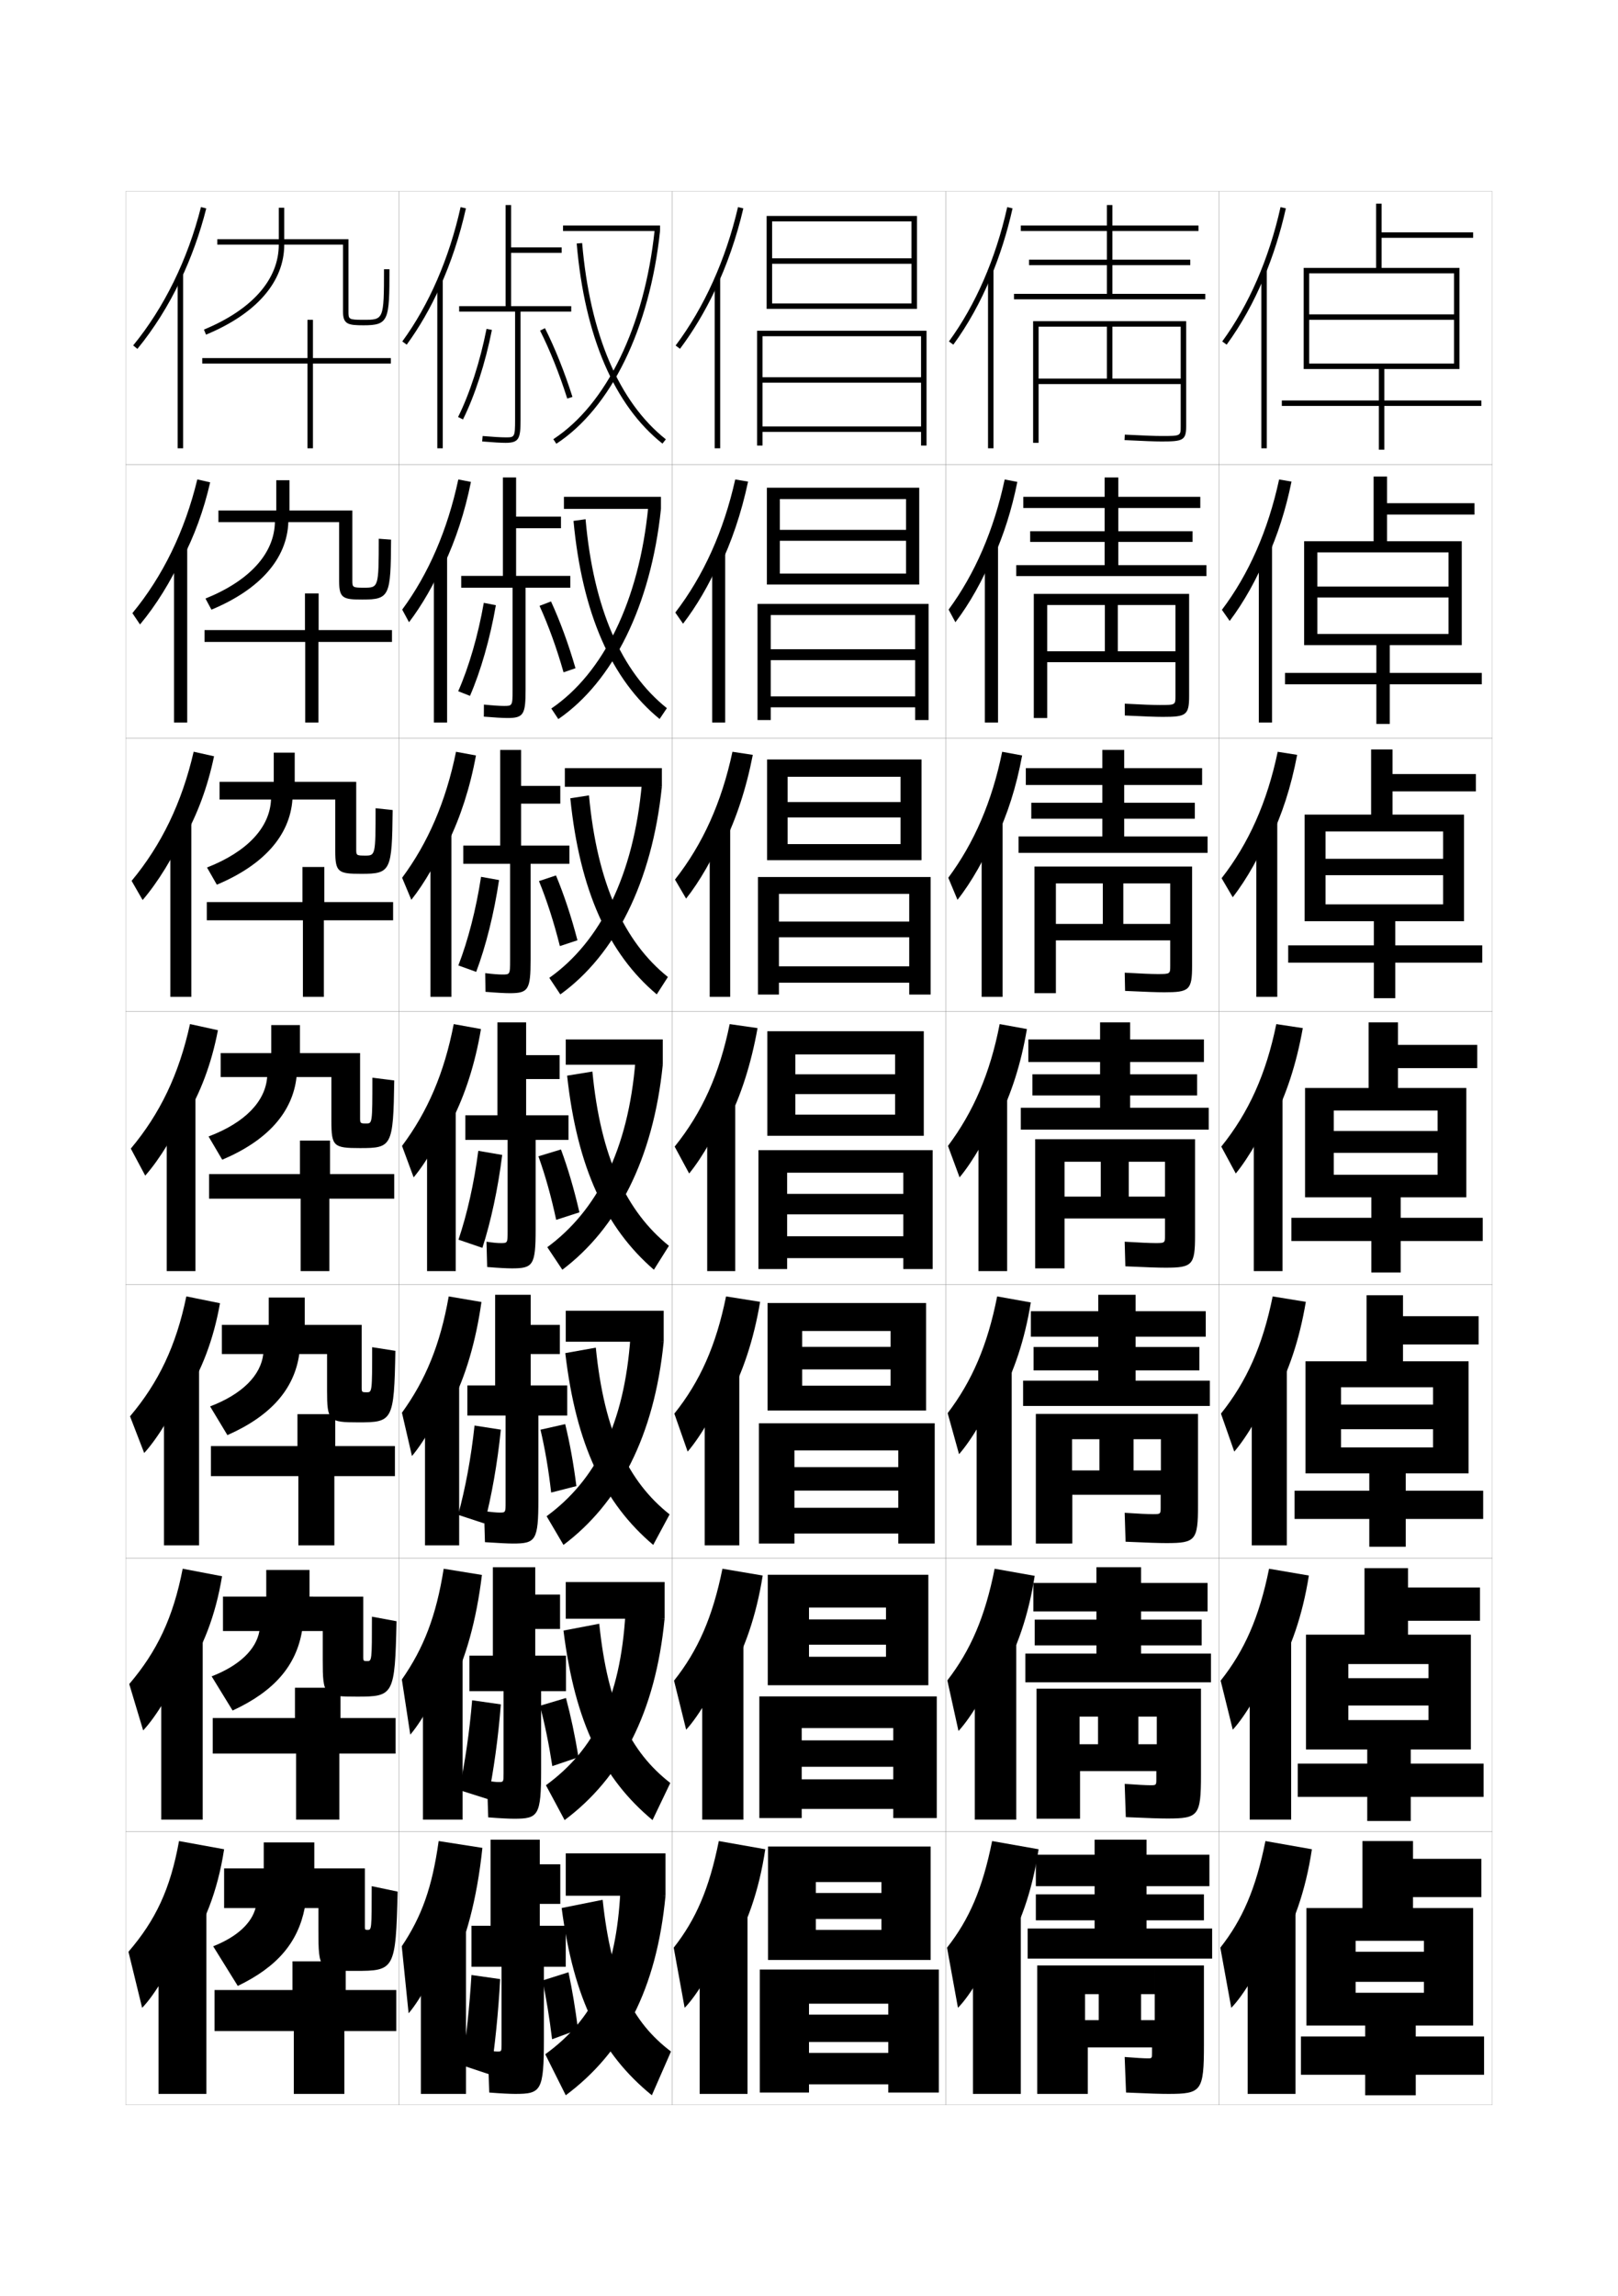 <?xml version="1.0" encoding="utf-8"?>
<!-- Generator: Adobe Illustrator 15.0.2, SVG Export Plug-In . SVG Version: 6.00 Build 0)  -->
<!DOCTYPE svg PUBLIC "-//W3C//DTD SVG 1.1//EN" "http://www.w3.org/Graphics/SVG/1.1/DTD/svg11.dtd">
<svg version="1.1" id="glyphs" xmlns="http://www.w3.org/2000/svg" xmlns:xlink="http://www.w3.org/1999/xlink" x="0px" y="0px"
	 width="592px" height="840px" viewBox="0 0 592 840" enable-background="new 0 0 592 840" xml:space="preserve">
<g>
	<rect x="46" y="70" fill="none" stroke="#999999" stroke-width="0.1" width="100" height="100"/>
	<rect x="46" y="170" fill="none" stroke="#999999" stroke-width="0.1" width="100" height="100"/>
	<rect x="46" y="270" fill="none" stroke="#999999" stroke-width="0.1" width="100" height="100"/>
	<rect x="46" y="370" fill="none" stroke="#999999" stroke-width="0.1" width="100" height="100"/>
	<rect x="46" y="470" fill="none" stroke="#999999" stroke-width="0.1" width="100" height="100"/>
	<rect x="46" y="570" fill="none" stroke="#999999" stroke-width="0.1" width="100" height="100"/>
	<rect x="46" y="670" fill="none" stroke="#999999" stroke-width="0.1" width="100" height="100"/>
	<rect x="146" y="70" fill="none" stroke="#999999" stroke-width="0.1" width="100" height="100"/>
	<rect x="146" y="170" fill="none" stroke="#999999" stroke-width="0.1" width="100" height="100"/>
	<rect x="146" y="270" fill="none" stroke="#999999" stroke-width="0.1" width="100" height="100"/>
	<rect x="146" y="370" fill="none" stroke="#999999" stroke-width="0.1" width="100" height="100"/>
	<rect x="146" y="470" fill="none" stroke="#999999" stroke-width="0.1" width="100" height="100"/>
	<rect x="146" y="570" fill="none" stroke="#999999" stroke-width="0.1" width="100" height="100"/>
	<rect x="146" y="670" fill="none" stroke="#999999" stroke-width="0.1" width="100" height="100"/>
	<rect x="246" y="70" fill="none" stroke="#999999" stroke-width="0.1" width="100" height="100"/>
	<rect x="246" y="170" fill="none" stroke="#999999" stroke-width="0.1" width="100" height="100"/>
	<rect x="246" y="270" fill="none" stroke="#999999" stroke-width="0.1" width="100" height="100"/>
	<rect x="246" y="370" fill="none" stroke="#999999" stroke-width="0.1" width="100" height="100"/>
	<rect x="246" y="470" fill="none" stroke="#999999" stroke-width="0.1" width="100" height="100"/>
	<rect x="246" y="570" fill="none" stroke="#999999" stroke-width="0.1" width="100" height="100"/>
	<rect x="246" y="670" fill="none" stroke="#999999" stroke-width="0.1" width="100" height="100"/>
	<rect x="346" y="70" fill="none" stroke="#999999" stroke-width="0.1" width="100" height="100"/>
	<rect x="346" y="170" fill="none" stroke="#999999" stroke-width="0.1" width="100" height="100"/>
	<rect x="346" y="270" fill="none" stroke="#999999" stroke-width="0.1" width="100" height="100"/>
	<rect x="346" y="370" fill="none" stroke="#999999" stroke-width="0.1" width="100" height="100"/>
	<rect x="346" y="470" fill="none" stroke="#999999" stroke-width="0.1" width="100" height="100"/>
	<rect x="346" y="570" fill="none" stroke="#999999" stroke-width="0.1" width="100" height="100"/>
	<rect x="346" y="670" fill="none" stroke="#999999" stroke-width="0.1" width="100" height="100"/>
	<rect x="446" y="70" fill="none" stroke="#999999" stroke-width="0.1" width="100" height="100"/>
	<rect x="446" y="170" fill="none" stroke="#999999" stroke-width="0.1" width="100" height="100"/>
	<rect x="446" y="270" fill="none" stroke="#999999" stroke-width="0.1" width="100" height="100"/>
	<rect x="446" y="370" fill="none" stroke="#999999" stroke-width="0.1" width="100" height="100"/>
	<rect x="446" y="470" fill="none" stroke="#999999" stroke-width="0.1" width="100" height="100"/>
	<rect x="446" y="570" fill="none" stroke="#999999" stroke-width="0.1" width="100" height="100"/>
	<rect x="446" y="670" fill="none" stroke="#999999" stroke-width="0.1" width="100" height="100"/>
</g>
<g>
	<g>
		<path d="M66,102.589c3.932-8.255,7.128-17.1,9.47-26.344l-1.939-0.49
			c-4.872,19.236-13.449,36.737-24.804,50.611l1.547,1.268
			C56.348,120.212,61.63,111.766,66,102.589L66,102.589z"/>
		<rect x="65" y="100.25" width="2" height="63.75"/>
	</g>
	<g>
		<path d="M66.583,204.741c4.449-8.498,7.963-18.009,10.308-28.287l-4.699-1.076
			c-4.587,18.955-12.631,35.436-23.753,48.927l2.789,4.139
			c5.813-6.934,11.384-15.941,15.355-24.704V204.741z"/>
		<rect x="63.667" y="200.291" width="4.833" height="64.042"/>
	</g>
	<g>
		<path d="M67.167,306.893c4.967-8.741,8.798-18.919,11.146-30.229l-7.459-1.661
			c-4.303,18.672-11.814,34.134-22.703,47.242l4.031,7.011
			c5.554-6.446,11.411-16.015,14.984-24.362V306.893z"/>
		<rect x="62.333" y="300.333" width="7.667" height="64.333"/>
	</g>
	<g>
		<path d="M67.75,409.045c5.484-8.984,9.633-19.828,11.984-32.172l-10.219-2.246
			c-4.018,18.391-10.996,32.832-21.652,45.557l5.273,9.883
			c5.293-5.958,11.438-16.088,14.613-24.021V409.045z"/>
		<rect x="61" y="400.375" width="10.5" height="64.625"/>
	</g>
	<g>
		<path d="M67.666,510.863c6.002-9.228,10.468-20.738,12.823-34.115l-12.312-2.497
			c-3.732,18.109-10.178,31.53-20.602,43.871l5.182,13.422
			c5.032-5.471,11.466-16.162,14.242-23.681L67.666,510.863z"/>
		<rect x="60" y="499.75" width="12.833" height="65.583"/>
	</g>
	<g>
		<path d="M67.583,612.682c6.52-9.471,11.302-21.647,13.661-36.058l-14.406-2.748
			c-3.447,17.826-9.36,30.228-19.551,42.186l5.091,16.961
			c4.771-4.983,11.493-16.236,13.871-23.341L67.583,612.682z"/>
		<rect x="59" y="599.125" width="15.167" height="66.542"/>
	</g>
	<g>
		<path d="M67.5,714.5c7.038-9.714,12.137-22.557,14.5-38l-16.5-3
			c-3.162,17.545-8.542,28.926-18.5,40.5l5,20.5c4.511-4.495,11.521-16.31,13.5-23L67.5,714.5z"/>
		<rect x="58" y="698.5" width="17.5" height="67.5"/>
	</g>
</g>
<g>
	<path d="M140.5,98.5c0,18.5-0.141,18.5-7.5,18.5c-5.5,0-5.5-0.227-5.5-3V87.5H104V76h-2v11.5H79.5v2H102
		c0,12.717-9.725,23.754-27.383,31.076l0.766,1.848C93.837,114.771,104,103.079,104,89.5
		h21.5V114c0,4.612,1.832,5,7.5,5c9.236,0,9.5-1.736,9.5-20.5H140.5z"/>
	<polygon points="143,131 114.5,131 114.5,117 112.5,117 112.5,131 74,131 74,133 112.5,133 112.5,164 114.5,164 114.5,133 143,133 
			"/>
</g>
<g>
	<g>
		<path d="M138.583,197.083c0,17.91-0.096,17.917-5.467,17.917
			c-4.175,0-4.199-0.176-4.199-2.667v-25.583h-23v-11.083h-4.833v11.083H79.917v4.25
			h20.667c-0.223,11.451-9.175,21.401-25.401,27.967l2.178,4.065
			c17.833-7.44,27.657-18.677,28.141-32.033h18.583v21.667
			c0,6.203,1.477,6.667,8.5,6.667c10.032,0,10.381-1.342,10.5-21.917L138.583,197.083z"/>
		<polygon points="111.583,217.083 111.583,230.5 74.833,230.5 74.833,234.833 
			111.667,234.833 111.667,264.333 116.5,264.333 116.5,234.833 143.417,234.833 
			143.417,230.5 116.583,230.5 116.583,217.083 		"/>
	</g>
	<g>
		<path d="M137.417,295.667c0,17.32-0.058,17.333-3.859,17.333
			c-3.173,0-3.225-0.124-3.225-2.333V286h-22.5v-10.667h-7.667V286H80.333v6.5h18.833
			c-0.445,10.184-8.625,19.048-23.419,24.858l3.589,6.283
			C96.547,316.413,106.033,305.632,107,292.5h15.667v18.833c0,7.794,1.121,8.333,9.5,8.333
			c10.828,0,11.262-0.949,11.5-23.333L137.417,295.667z"/>
		<polygon points="110.667,317.167 110.667,330 75.667,330 75.667,336.667 110.833,336.667 
			110.833,364.667 118.5,364.667 118.5,336.667 143.833,336.667 143.833,330 118.667,330 
			118.667,317.167 		"/>
	</g>
	<g>
		<path d="M136.25,394.25c0,16.73-0.021,16.75-2.25,16.75c-2.172,0-2.25-0.072-2.25-2v-23.75h-22V375h-10.5v10.25
			h-18.5V394h17c-0.668,8.918-8.075,16.695-21.438,21.75l5,8.5
			c16.59-7.016,25.737-17.342,27.188-30.25h12.75v16c0,9.385,0.766,10,10.5,10
			c11.623,0,12.143-0.555,12.5-24.75L136.25,394.25z"/>
		<polygon points="109.75,417.25 109.75,429.5 76.5,429.5 76.5,438.5 110,438.5 110,465 120.5,465 120.5,438.5 144.25,438.5 
			144.25,429.5 120.75,429.5 120.75,417.25 		"/>
	</g>
</g>
<g>
	<g>
		<path d="M136.167,492.833c0,16.474-0.029,16.5-2,16.5c-1.74,0-1.833-0.089-1.833-1.667v-23
			h-20.833v-9.999H98.333v9.999H81.167v10.667h15.167
			C95.411,503.094,88.759,509.951,76.875,514.5l6.333,10.5
			c15.932-7.033,24.486-16.878,26.292-29.667h10.167v13.333
			c0,11.169,0.609,11.667,11.5,11.667c12.544,0,13.022-0.513,13.5-26.166
			L136.167,492.833z"/>
		<polygon points="108.833,517.333 108.833,529 77.167,529 77.167,540 109.167,540 
			109.167,565.333 122.333,565.333 122.333,540 144.5,540 144.5,529 122.667,529 
			122.667,517.333 		"/>
	</g>
	<g>
		<path d="M136.083,591.416c0,16.218-0.038,16.25-1.75,16.25c-1.307,0-1.417-0.104-1.417-1.333
			v-22.25H113.25v-9.749H97.417v9.749H81.583v12.583h13.333
			C93.741,603.27,87.843,609.207,77.438,613.25l7.667,12.5
			c15.275-7.051,23.235-16.414,25.396-29.084h7.583v10.667
			c0,12.952,0.453,13.333,12.5,13.333c13.465,0,13.902-0.47,14.5-27.582L136.083,591.416z"
			/>
		<polygon points="107.917,617.416 107.917,628.5 77.833,628.5 77.833,641.5 108.333,641.5 
			108.333,665.666 124.167,665.666 124.167,641.5 144.75,641.5 144.75,628.5 124.583,628.5 
			124.583,617.416 		"/>
	</g>
	<g>
		<path d="M136,690c0,15.961-0.047,16-1.5,16c-0.875,0-1-0.121-1-1v-21.5H115V674H96.5v9.5H82V698h11.5
			c-1.429,5.445-6.572,10.464-15.5,14l9,14.5c14.617-7.067,21.983-15.95,24.5-28.5h5v8
			c0,14.736,0.297,15,13.5,15c14.386,0,14.781-0.428,15.5-29L136,690z"/>
		<polygon points="107,717.5 107,728 78.5,728 78.5,743 107.5,743 107.5,766 126,766 126,743 145,743 145,728 126.5,728 
			126.5,717.5 		"/>
	</g>
</g>
<g>
	<path d="M209,112h-22V92.5h18.5v-2H187V75h-2v37h-17v2h20.461v39.5c0,6.5-0.195,6.5-3.461,6.5
		c-1.688,0-4.521-0.167-8.416-0.496l-0.168,1.992C180.367,161.83,183.255,162,185,162
		c4.957,0,5.461-1.61,5.461-8.5V114H209V112z"/>
	<path d="M167.604,152.554l1.791,0.893c4.333-8.698,8.191-20.637,10.586-32.753
		l-1.963-0.388C175.658,132.255,171.862,144.009,167.604,152.554z"/>
	<path d="M197.606,120.949c3.624,7.204,7.061,15.799,9.94,24.854l1.906-0.605
		c-2.911-9.154-6.39-17.85-10.06-25.146L197.606,120.949z"/>
</g>
<g>
	<g>
		<path d="M208.667,210.667h-19.833v-17.417h16.417v-4.25h-16.417v-14.333H184v36h-15.25V215
			h18.801v37.417c0,5.828-0.135,5.833-3.134,5.833c-1.535,0-3.856-0.145-7.361-0.498
			l-0.028,4.412c3.994,0.336,6.978,0.502,8.723,0.502
			c5.894,0,6.551-1.428,6.551-10.417V215h16.366V210.667z"/>
		<path d="M181.43,221.396c-2.107,12.171-5.557,24.187-9.474,33.168l-4.303-1.695
			c3.892-8.821,7.271-20.406,9.359-32.332L181.43,221.396z"/>
		<path d="M197.404,221.633c3.258,7.15,6.263,15.428,8.793,24.319l4.364-1.5
			c-2.596-8.944-5.658-17.256-8.956-24.431L197.404,221.633z"/>
	</g>
	<g>
		<path d="M208.333,309.333h-17.667V294H205v-6.5h-14.333v-13.167H183v35h-13.5V316h17.141v35.333
			c0,5.156-0.074,5.167-2.808,5.167c-1.38,0-3.192-0.122-6.305-0.499l0.111,6.831
			c4.037,0.338,7.117,0.501,8.861,0.501c6.831,0,7.641-1.246,7.641-12.333v-35
			h14.192V309.333z"/>
		<path d="M182.59,321.948c-1.819,12.226-4.86,24.318-8.362,33.584l-6.526-2.348
			c3.527-9.099,6.489-20.515,8.305-32.416L182.59,321.948z"/>
		<path d="M197.202,322.316c2.892,7.096,5.465,15.057,7.646,23.784l6.432-2.125
			c-2.28-8.734-4.925-16.662-7.853-23.716L197.202,322.316z"/>
	</g>
	<g>
		<path d="M208,408h-15.5v-13.25h12.25V386H192.5v-12H182v34h-11.75v9h15.48v33.25c0,4.484-0.014,4.5-2.48,4.5
			c-1.227,0-2.528-0.099-5.25-0.5l0.25,9.25c4.08,0.34,7.256,0.5,9,0.5
			c7.768,0,8.73-1.064,8.73-14.25V417H208V408z"/>
		<path d="M183.75,422.5c-1.531,12.281-4.164,24.45-7.25,34l-8.75-3
			c3.162-9.376,5.707-20.623,7.25-32.5L183.75,422.5z"/>
		<path d="M197,423c2.525,7.041,4.667,14.687,6.5,23.25l8.5-2.75
			c-1.965-8.524-4.193-16.068-6.75-23L197,423z"/>
	</g>
</g>
<g>
	<path d="M207.542,506.834h-13.375v-11.5h10.666v-10.668h-10.666v-11h-13v33.168H171v11h13.987V549.5
		c0,3.812-0.02,3.834-2.154,3.834c-1.072,0-2.331-0.113-5.729-0.5l0.333,11.332
		c5.186,0.342,8.485,0.5,10.229,0.5c8.34,0,9.32-1.057,9.32-16.166v-30.666h10.555
		V506.834z"/>
	<path d="M183.25,523c-1.244,12.336-3.418,24.471-6,34.334l-9.625-3.168
		c2.644-9.701,4.73-20.814,6-32.666L183.25,523z"/>
	<path d="M197.757,523.017c1.666,7.121,2.94,14.523,3.905,22.995l9.229-2.362
		c-1.065-8.409-2.407-15.724-4.095-22.673L197.757,523.017z"/>
</g>
<g>
	<path d="M207.083,605.667h-11.25v-9.75h9.083v-12.584h-9.083v-10h-15.5v32.334H171.75v13h12.494
		V648.75c0,3.141-0.025,3.167-1.827,3.167c-0.918,0-2.134-0.126-4.208-0.5L178.625,664.833
		c4.291,0.344,7.715,0.5,9.458,0.5c8.912,0,9.91-1.049,9.91-18.083v-28.583h9.09
		V605.667z"/>
	<path d="M183.25,623.5c-0.957,12.392-2.672,24.492-4.75,34.667l-10.5-3.334
		c2.125-10.028,3.753-21.006,4.75-32.833L183.25,623.5z"/>
	<path d="M197.583,624c1.792,6.933,3.227,13.878,4.5,22.083l9.583-3.25
		c-1.333-8.104-2.801-14.967-4.583-21.666L197.583,624z"/>
</g>
<g>
	<path d="M182,750.5c-0.765,0-1.937-0.14-3.5-0.5l0.5,15.5c4.209,0.345,7.757,0.5,9.5,0.5
		c9.484,0,10.5-1.041,10.5-20v-26.5h8v-15h-9.5v-8h7.5V682h-7.5v-9h-18v31.5h-7v15h11V748
		C183.5,750.469,183.469,750.5,182,750.5z"/>
	<path d="M183,724c-0.669,12.446-1.927,24.513-3.5,35l-10.5-3.5c1.607-10.355,2.776-21.197,3.5-33
		L183,724z"/>
	<path d="M198.5,724.5c1.425,6.879,2.506,13.474,3.5,21.5l9.5-3.5
		c-1.018-7.895-2.104-14.416-3.5-21L198.5,724.5z"/>
</g>
<g>
	<g>
		<rect x="206" y="82.5" width="35.5" height="2"/>
		<path d="M202.453,160.662l1.094,1.675C223.531,149.292,237.72,120.194,241.5,84.5
			l-1.988-0.211C235.794,119.392,221.94,147.942,202.453,160.662z"/>
		<path d="M211.004,89.086c2.909,33.922,13.759,59.233,31.375,73.197l1.242-1.566
			c-17.174-13.613-27.764-38.442-30.625-71.803L211.004,89.086z"/>
	</g>
	<g>
		<rect x="206.333" y="181.75" width="35.5" height="4.416"/>
		<path d="M204.281,263.058c19.957-13.699,33.856-41.514,37.552-76.892l-4.659-0.641
			c-3.347,34.303-16.43,60.748-35.456,73.666L204.281,263.058z"/>
		<path d="M209.836,190.557c3.169,33.878,13.902,58.1,31.5,72.465l2.662-3.961
			c-16.604-13.233-26.835-36.375-29.75-69.119L209.836,190.557z"/>
	</g>
	<g>
		<rect x="206.667" y="281" width="35.5" height="6.833"/>
		<path d="M205.016,363.779c19.929-14.353,33.538-40.885,37.151-75.945l-7.329-1.07
			c-2.977,33.503-15.29,57.842-33.853,70.958L205.016,363.779z"/>
		<path d="M208.668,292.029c3.429,33.834,14.046,56.967,31.625,71.732l4.081-6.355
			c-16.034-12.853-25.906-34.307-28.875-66.435L208.668,292.029z"/>
	</g>
	<g>
		<rect x="207" y="380.25" width="35.5" height="9.25"/>
		<path d="M205.75,464.5c19.901-15.007,33.221-40.256,36.75-75l-10-1.5
			c-2.605,32.703-14.149,54.937-32.25,68.25L205.75,464.5z"/>
		<path d="M207.5,393.5c3.688,33.791,14.19,55.834,31.75,71l5.5-8.75
			c-15.465-12.473-24.978-32.238-28-63.75L207.5,393.5z"/>
	</g>
	<g>
		<rect x="207" y="479.5" width="35.833" height="11.333"/>
		<path d="M206.166,565.166c20.248-15.207,33.222-39.751,36.667-74.333l-12.167-1.667
			c-2.235,31.904-12.756,52.374-30.667,65.5L206.166,565.166z"/>
		<path d="M206.833,495c3.948,33.747,14.28,55.015,32.167,70.166l6-11.166
			c-15.038-11.912-23.923-30.104-27-61L206.833,495z"/>
	</g>
	<g>
		<rect x="207" y="578.75" width="36.167" height="13.417"/>
		<path d="M206.583,665.833c20.593-15.409,33.221-39.246,36.583-73.666l-14.333-1.834
			c-1.865,31.104-11.362,49.81-29.083,62.75L206.583,665.833z"/>
		<path d="M206.167,596.5C210.375,630.204,220.538,650.696,238.75,665.833L245.25,652.25
			c-14.611-11.351-22.87-27.97-26-58.25L206.167,596.5z"/>
	</g>
	<g>
		<rect x="207" y="678" width="36.5" height="15.5"/>
		<path d="M207,766.5c20.939-15.61,33.222-38.741,36.5-73l-16.5-2
			c-1.494,30.304-9.968,47.246-27.5,60L207,766.5z"/>
		<path d="M220.5,695l-15,3c4.468,33.66,14.461,53.378,33,68.5l7-16
			C231.315,739.711,223.684,724.664,220.5,695z"/>
	</g>
</g>
<g>
	<g>
		<path d="M161,104.923c3.999-8.864,7.205-18.522,9.476-28.705l-1.951-0.436
			c-4.191,18.79-11.567,35.777-21.331,49.127l1.613,1.181
			C153.429,119.771,157.515,112.646,161,104.923L161,104.923z"/>
		<rect x="160" y="102.5" width="2" height="61.5"/>
	</g>
	<g>
		<path d="M162.497,206.5c4.228-8.993,7.585-19.168,9.813-30.207l-4.624-0.893
			c-3.952,18.516-10.917,34.562-20.526,47.606l2.492,4.623
			c4.716-6.17,9.376-14.273,12.661-22.048L162.497,206.5z"/>
		<rect x="158.75" y="203.383" width="4.833" height="60.95"/>
	</g>
	<g>
		<path d="M163.995,308.079c4.457-9.121,7.964-19.815,10.15-31.708l-7.296-1.35
			c-3.713,18.242-10.266,33.346-19.72,46.085l3.371,8.064
			c4.812-6.022,10.044-15.103,13.129-22.929L163.995,308.079z"/>
		<rect x="157.5" y="304.267" width="7.667" height="60.399"/>
	</g>
	<g>
		<path d="M165.492,409.657c4.686-9.25,8.345-20.461,10.488-33.209l-9.969-1.808
			c-3.474,17.968-9.615,32.131-18.915,44.564l4.249,11.506
			c4.906-5.873,10.712-15.933,13.597-23.81L165.492,409.657z"/>
		<rect x="156.25" y="405.15" width="10.5" height="59.85"/>
	</g>
	<g>
		<path d="M165.245,513.438c5.001-9.727,8.827-22.421,10.909-37.139l-11.979-2.039
			c-3.108,17.646-8.471,30.603-17.11,42.543l3.666,15.838
			c4.787-5.628,10.982-16.726,13.564-24.54L165.245,513.438z"/>
		<rect x="155.5" y="504.1" width="12.5" height="61.233"/>
	</g>
	<g>
		<path d="M164.998,617.219c5.318-10.203,9.31-24.382,11.329-41.069l-13.989-2.27
			c-2.745,17.325-7.328,29.073-15.305,40.521l3.083,20.169
			c4.667-5.382,11.251-17.518,13.532-25.27L164.998,617.219z"/>
		<rect x="154.75" y="603.05" width="14.5" height="62.617"/>
	</g>
	<g>
		<path d="M164.75,721c5.635-10.681,9.793-26.343,11.75-45l-16-2.5
			c-2.38,17.003-6.184,27.544-13.5,38.5l2.5,24.5c4.547-5.136,11.521-18.31,13.5-26L164.75,721z"
			/>
		<rect x="154" y="702" width="16.5" height="64"/>
	</g>
</g>
<g>
	<g>
		<path d="M462.5,101.471c3.305-7.901,5.996-16.377,7.977-25.253l-1.953-0.436
			c-4.19,18.79-11.566,35.777-21.33,49.128l1.613,1.18
			C454.109,118.84,458.709,110.534,462.5,101.471L462.5,101.471z"/>
		<rect x="461.5" y="98.8" width="2" height="65.2"/>
	</g>
	<g>
		<path d="M463.546,204.354c3.867-8.471,6.89-17.859,8.996-28.173l-4.534-0.78
			c-4.035,18.618-11.08,34.646-20.931,47.69l2.845,4.066
			c5.193-6.864,10.178-15.78,13.624-24.432V204.354z"/>
		<rect x="460.583" y="199.583" width="4.833" height="64.75"/>
	</g>
	<g>
		<path d="M464.592,307.238c4.43-9.04,7.784-19.341,10.016-31.092l-7.115-1.124
			c-3.88,18.445-10.594,33.515-20.53,46.252l4.075,6.953
			c5.084-6.479,10.453-16.004,13.555-24.246V307.238z"/>
		<rect x="459.667" y="300.367" width="7.666" height="64.3"/>
	</g>
	<g>
		<path d="M465.639,410.121c4.992-9.609,8.677-20.822,11.034-34.012l-9.696-1.469
			c-3.725,18.273-10.108,32.384-20.13,44.814l5.307,9.84
			c4.973-6.094,10.727-16.229,13.485-24.06V410.121z"/>
		<rect x="458.75" y="401.15" width="10.5" height="63.85"/>
	</g>
	<g>
		<path d="M466.092,511.58c5.351-9.644,9.35-21.413,11.689-35.341l-12.131-1.979
			c-3.654,18.008-9.539,31.16-18.92,42.877l4.871,13.893
			c4.819-5.561,10.992-16.255,13.49-23.706L466.092,511.58z"/>
		<rect x="458" y="500.267" width="12.833" height="65.066"/>
	</g>
	<g>
		<path d="M466.546,613.04c5.709-9.679,10.021-22.004,12.345-36.67l-14.564-2.489
			c-3.585,17.741-8.973,29.935-17.711,40.938l4.436,17.946
			c4.665-5.027,11.256-16.282,13.495-23.353L466.546,613.04z"/>
		<rect x="457.25" y="599.384" width="15.166" height="66.283"/>
	</g>
	<g>
		<path d="M467,714.5c6.066-9.714,10.693-22.595,13-38l-17-3c-3.514,17.477-8.403,28.711-16.5,39
			l4,22c4.511-4.495,11.521-16.31,13.5-23L467,714.5z"/>
		<rect x="456.5" y="698.5" width="17.5" height="67.5"/>
	</g>
</g>
<g>
	<polygon points="542,146.5 506.5,146.5 506.5,135 534,135 534,98 505.5,98 505.5,87 539,87 539,85 505.5,85 505.5,74.5 503.5,74.5 
		503.5,98 477,98 477,135 479,135 479,100 532,100 532,115 479,115 479,117 532,117 532,133 479,133 479,135 504.5,135 504.5,146.5 
		469,146.5 469,148.5 504.5,148.5 504.5,164.5 506.5,164.5 506.5,148.5 542,148.5 	"/>
	<polygon points="508.5,246.167 508.5,236 534.833,236 534.833,198 507.5,198 507.5,188.25 
		539.5,188.25 539.5,184.083 507.5,184.083 507.5,174.333 502.583,174.333 502.583,198 
		477.166,198 477.166,236 482,236 482,202.083 530,202.083 530,214.583 482,214.583 
		482,218.583 530,218.583 530,231.917 482,231.917 482,236 503.583,236 503.583,246.167 
		470.166,246.167 470.166,250.333 503.583,250.333 503.583,264.833 508.5,264.833 
		508.5,250.333 542.166,250.333 542.166,246.167 	"/>
	<polygon points="510.5,345.833 510.5,337 535.667,337 535.667,298 509.5,298 509.5,289.5 540,289.5 540,283.167 
		509.5,283.167 509.5,274.167 501.667,274.167 501.667,298 477.333,298 477.333,337 485,337 
		485,304.167 528,304.167 528,314.167 485,314.167 485,320.167 528,320.167 528,330.833 
		485,330.833 485,337 502.666,337 502.666,345.833 471.333,345.833 471.333,352.167 
		502.666,352.167 502.666,365.167 510.5,365.167 510.5,352.167 542.334,352.167 
		542.334,345.833 	"/>
	<polygon points="511.5,374 500.75,374 500.75,398 477.5,398 477.5,438 488,438 488,406.25 526,406.25 526,413.75 488,413.75 
		488,421.75 526,421.75 526,429.75 488,429.75 488,438 501.75,438 501.75,445.5 472.5,445.5 472.5,454 501.75,454 501.75,465.5 
		512.5,465.5 512.5,454 542.5,454 542.5,445.5 512.5,445.5 512.5,438 536.5,438 536.5,398 511.5,398 511.5,390.75 540.5,390.75 
		540.5,382.25 511.5,382.25 	"/>
	<polygon points="513.333,473.833 500,473.833 500,498 477.666,498 477.666,539 490.666,539 
		490.666,507.5 524.333,507.5 524.333,513.833 490.666,513.833 490.666,522.833 
		524.333,522.833 524.333,529.5 490.666,529.5 490.666,539 501,539 501,545.333 473.666,545.333 
		473.666,555.666 501,555.666 501,565.833 514.333,565.833 514.333,555.666 
		542.666,555.666 542.666,545.333 514.333,545.333 514.333,539 537.333,539 537.333,498 
		513.333,498 513.333,491.833 541,491.833 541,481.5 513.333,481.5 	"/>
	<polygon points="515.167,573.667 499.25,573.667 499.25,598 477.834,598 477.834,640 493.334,640 
		493.334,608.75 522.667,608.75 522.667,613.917 493.334,613.917 493.334,623.916 
		522.667,623.916 522.667,629.25 493.334,629.25 493.334,640 500.25,640 500.25,645.167 
		474.833,645.167 474.833,657.334 500.25,657.334 500.25,666.167 516.167,666.167 
		516.167,657.334 542.833,657.334 542.833,645.167 516.167,645.167 516.167,640 
		538.167,640 538.167,598 515.167,598 515.167,592.917 541.5,592.917 541.5,580.75 515.167,580.75 	"/>
	<polygon points="517,673.5 498.5,673.5 498.5,698 478,698 478,741 496,741 496,710 521,710 521,714 496,714 496,725 521,725 
		521,729 496,729 496,741 499.5,741 499.5,745 476,745 476,759 499.5,759 499.5,766.5 518,766.5 518,759 543,759 543,745 518,745 
		518,741 539,741 539,698 517,698 517,694 542,694 542,680 517,680 	"/>
</g>
<g>
	<polygon points="282.5,81 333.5,81 333.5,94.5 282.5,94.5 282.5,96.5 333.5,96.5 333.5,111 282.5,111 282.5,113 335.5,113 
		335.5,79 280.5,79 280.5,113 282.5,113 	"/>
	<polygon points="337,163 339,163 339,121 277,121 277,163 279,163 279,123 337,123 337,138 279,138 279,140 337,140 337,156 
		279,156 279,158 337,158 	"/>
</g>
<g>
	<g>
		<polygon points="331.5,197.833 331.5,209.833 285.333,209.833 285.333,213.833 336.333,213.833 
			336.333,178.417 280.583,178.417 280.583,213.833 285.333,213.833 285.333,182.583 
			331.5,182.583 331.5,193.834 285.333,193.834 285.333,197.833 		"/>
		<polygon points="334.833,237.5 282,237.5 282,241.499 334.833,241.499 334.833,254.75 282,254.75 
			282,258.75 334.833,258.75 334.833,263.417 339.75,263.417 339.75,220.917 
			277.166,220.917 277.166,263.417 282,263.417 282,225 334.833,225 		"/>
	</g>
	<g>
		<polygon points="329.5,299.041 329.5,308.792 288.167,308.792 288.167,314.667 337.166,314.667 
			337.166,277.833 280.667,277.833 280.667,314.667 288.167,314.667 288.167,284.167 
			329.5,284.167 329.5,293.417 288.167,293.417 288.167,299.041 		"/>
		<polygon points="332.666,337.125 285,337.125 285,342.875 332.666,342.875 332.666,353.5 285,353.5 
			285,359.5 332.666,359.5 332.666,363.833 340.5,363.833 340.5,320.833 277.333,320.833 
			277.333,363.833 285,363.833 285,327 332.666,327 		"/>
	</g>
	<g>
		<polygon points="327.5,400.25 327.5,407.75 291,407.75 291,415.5 338,415.5 338,377.25 280.75,377.25 280.75,415.5 291,415.5 
			291,385.75 327.5,385.75 327.5,393 291,393 291,400.25 		"/>
		<polygon points="330.5,436.75 288,436.75 288,444.25 330.5,444.25 330.5,452.25 288,452.25 288,460.25 330.5,460.25 330.5,464.25 
			341.25,464.25 341.25,420.75 277.5,420.75 277.5,464.25 288,464.25 288,429 330.5,429 		"/>
	</g>
	<g>
		<polygon points="325.834,500.959 325.834,506.916 293.5,506.916 293.5,516 338.834,516 
			338.834,476.666 280.833,476.666 280.833,516 293.5,516 293.5,486.917 325.834,486.917 
			325.834,492.709 293.5,492.709 293.5,500.959 		"/>
		<polygon points="328.666,536.708 290.667,536.708 290.667,545.292 328.666,545.292 
			328.666,551.584 290.667,551.584 290.667,561 328.666,561 328.666,564.666 342,564.666 
			342,520.666 277.667,520.666 277.667,564.666 290.667,564.666 290.667,530.584 
			328.666,530.584 		"/>
	</g>
	<g>
		<polygon points="324.167,601.667 324.167,606.083 296,606.083 296,616.5 339.667,616.5 
			339.667,576.083 280.917,576.083 280.917,616.5 296,616.5 296,588.084 324.167,588.084 
			324.167,592.417 296,592.417 296,601.667 		"/>
		<polygon points="326.833,636.666 293.333,636.666 293.333,646.334 326.833,646.334 
			326.833,650.917 293.333,650.917 293.333,661.75 326.833,661.75 326.833,665.083 
			342.75,665.083 342.75,620.583 277.833,620.583 277.833,665.083 293.333,665.083 
			293.333,632.167 326.833,632.167 		"/>
	</g>
</g>
<g>
	<polygon points="322.5,702 322.5,706 298.5,706 298.5,717 340.5,717 340.5,675.5 281,675.5 281,717 298.5,717 298.5,688.5 
		322.5,688.5 322.5,692.5 298.5,692.5 298.5,702 	"/>
	<polygon points="325,737 296,737 296,747 325,747 325,751 296,751 296,762.5 325,762.5 325,765.5 343.5,765.5 343.5,720.5 
		278,720.5 278,765.5 296,765.5 296,733 325,733 	"/>
</g>
<g>
	<g>
		<path d="M261.5,106.407c4.444-9.346,7.987-19.509,10.475-30.181l-1.949-0.453
			c-4.466,19.168-12.359,36.675-22.826,50.627l1.601,1.199
			C253.594,121.209,257.85,114.082,261.5,106.407L261.5,106.407z"/>
		<rect x="261.5" y="101.8" width="2" height="62.2"/>
	</g>
	<g>
		<path d="M263.046,207.812c4.599-9.448,8.217-20.113,10.661-31.625l-4.698-0.792
			c-4.219,18.87-11.609,35.245-21.928,48.689l2.836,4.08
			c4.854-6.292,9.609-14.421,12.962-22.148L263.046,207.812z"/>
		<rect x="260.583" y="201.783" width="4.75" height="62.55"/>
	</g>
	<g>
		<path d="M264.593,309.216c4.753-9.55,8.446-20.718,10.847-33.068l-7.447-1.13
			c-3.972,18.571-10.86,33.814-21.029,46.752l4.071,6.959
			c4.914-6.192,10.168-15.324,13.224-23.104L264.593,309.216z"/>
		<rect x="259.667" y="301.767" width="7.5" height="62.9"/>
	</g>
	<g>
		<path d="M266.139,410.621c4.908-9.652,8.676-21.322,11.034-34.512l-10.196-1.469
			c-3.725,18.273-10.109,32.384-20.13,44.814l5.307,9.84
			c4.973-6.094,10.727-16.229,13.485-24.06L266.139,410.621z"/>
		<path d="M258.75,401.75H269V465h-10.25V401.75z"/>
	</g>
	<g>
		<path d="M266.426,511.914c5.294-9.673,9.348-21.747,11.689-35.675l-12.464-1.979
			c-3.654,18.008-9.541,31.16-18.92,42.877l4.871,13.893
			c4.819-5.561,10.992-16.255,13.49-23.706L266.426,511.914z"/>
		<rect x="257.833" y="501.166" width="12.667" height="64.167"/>
	</g>
	<g>
		<path d="M266.713,613.207c5.681-9.693,10.021-22.171,12.345-36.837l-14.732-2.489
			c-3.584,17.741-8.972,29.935-17.71,40.938l4.435,17.946
			c4.665-5.027,11.256-16.282,13.495-23.353L266.713,613.207z"/>
		<rect x="256.917" y="600.583" width="15.083" height="65.084"/>
	</g>
	<g>
		<path d="M267,714.5c6.066-9.714,10.693-22.595,13-38l-17-3c-3.514,17.477-8.403,28.711-16.5,39
			l4,22c4.511-4.495,11.521-16.31,13.5-23L267,714.5z"/>
		<rect x="256" y="700" width="17.5" height="66"/>
	</g>
</g>
<g>
	<g>
		<path d="M362.5,101.471c3.305-7.901,5.996-16.377,7.977-25.253l-1.953-0.436
			c-4.19,18.79-11.566,35.777-21.33,49.128l1.613,1.18
			C354.109,118.84,358.709,110.534,362.5,101.471L362.5,101.471z"/>
		<rect x="361.5" y="98.8" width="2" height="65.2"/>
	</g>
	<g>
		<path d="M363.414,204.199c3.765-8.351,6.779-17.738,8.813-27.905l-4.625-0.893
			c-3.951,18.516-10.916,34.562-20.524,47.607l2.491,4.622
			c5.171-6.791,10.172-15.681,13.661-24.349L363.414,204.199z"/>
		<rect x="360.333" y="199.416" width="4.833" height="64.917"/>
	</g>
	<g>
		<path d="M364.328,306.928c4.226-8.8,7.562-19.1,9.65-30.557l-7.296-1.35
			c-3.713,18.241-10.266,33.346-19.721,46.085l3.371,8.064
			c5.039-6.332,10.441-15.808,13.629-24.08L364.328,306.928z"/>
		<rect x="359.166" y="300.033" width="7.667" height="64.634"/>
	</g>
	<g>
		<path d="M365.242,409.657c4.686-9.25,8.345-20.461,10.488-33.209l-9.969-1.808
			c-3.474,17.968-9.615,32.131-18.915,44.564l4.249,11.506
			c4.907-5.873,10.712-15.933,13.597-23.81L365.242,409.657z"/>
		<rect x="358" y="400.65" width="10.5" height="64.35"/>
	</g>
	<g>
		<path d="M365.828,511.271c5.146-9.404,9.127-21.173,11.325-34.807l-12.312-2.205
			c-3.487,17.805-9.211,30.991-18.11,42.71l4.166,15.004
			c4.775-5.413,10.982-16.059,13.564-23.54L365.828,511.271z"/>
		<rect x="357.333" y="500.434" width="12.833" height="64.899"/>
	</g>
	<g>
		<path d="M366.414,612.886c5.606-9.56,9.91-21.884,12.163-36.403l-14.656-2.602
			c-3.501,17.64-8.808,29.851-17.306,40.854l4.083,18.502
			c4.644-4.954,11.251-16.185,13.532-23.271L366.414,612.886z"/>
		<rect x="356.667" y="600.217" width="15.166" height="65.45"/>
	</g>
	<g>
		<path d="M367,714.5c6.066-9.714,10.693-22.595,13-38l-17-3c-3.514,17.477-8.403,28.711-16.5,39
			l4,22c4.511-4.495,11.521-16.31,13.5-23L367,714.5z"/>
		<rect x="356" y="700" width="17.5" height="66"/>
	</g>
</g>
<g>
	<polygon points="407,107.5 407,97 435.5,97 435.5,95 407,95 407,84.5 438.5,84.5 438.5,82.5 407,82.5 407,75 405,75 405,82.5 
		373.5,82.5 373.5,84.5 405,84.5 405,95 376.5,95 376.5,97 405,97 405,107.5 371,107.5 371,109.5 441,109.5 441,107.5 	"/>
	<path d="M432,138.5h-52v-19h25v19h2v-19h25v-2h-54V162h2v-21.5h52v15.46C432,159.5,432,159.5,425,159.5
		c-2.456,0-6.479-0.149-13.45-0.499l-0.1,1.998
		C418.456,161.35,422.509,161.5,425,161.5c7.755,0,9-0.376,9-5.54V117.5h-2V138.5z"/>
</g>
<g>
	<g>
		<polygon points="409.166,206.75 409.166,198.25 436.333,198.25 436.333,194.333 409.166,194.333 
			409.166,185.833 439.166,185.833 439.166,181.75 409.166,181.75 409.166,174.667 
			404.166,174.667 404.166,181.75 374.416,181.75 374.416,185.833 404.166,185.833 
			404.166,194.333 376.916,194.333 376.916,198.25 404.166,198.25 404.166,206.75 371.833,206.75 
			371.833,210.75 441.416,210.75 441.416,206.75 		"/>
		<path d="M425.5,262.25c-2.566,0-6.604-0.144-13.95-0.501l-0.017-4.332
			c6.444,0.343,10.429,0.499,12.717,0.499c5.824,0,5.833-0.018,5.833-3.283V242.25
			h-46.917v20.417H378.25v-45.417h51.833v4.083H409v16.917h-4.75v-16.917h-21.084v16.917
			h46.917v-21h5v37.384C435.083,261.673,433.938,262.25,425.5,262.25z"/>
	</g>
	<g>
		<polygon points="411.333,306 411.333,299.5 437.166,299.5 437.166,293.667 411.333,293.667 
			411.333,287.167 439.833,287.167 439.833,281 411.333,281 411.333,274.333 
			403.333,274.333 403.333,281 375.333,281 375.333,287.167 403.333,287.167 
			403.333,293.667 377.333,293.667 377.333,299.5 403.333,299.5 403.333,306 372.666,306 
			372.666,312 441.833,312 441.833,306 		"/>
		<path d="M426,363c-2.641,0-6.664-0.138-14.35-0.5l-0.134-6.666
			c5.917,0.336,9.864,0.5,11.983,0.5c4.648,0,4.666-0.036,4.666-3.026V344
			h-41.833v19.333H378.5V317h49.666v6.167H411V338h-7.5v-14.833h-17.167V338h41.833v-21h8v36.307
			C436.166,362.222,435.119,363,426,363z"/>
	</g>
	<g>
		<polygon points="413.5,405.25 413.5,400.75 438,400.75 438,393 413.5,393 413.5,388.5 440.5,388.5 440.5,380.25 413.5,380.25 
			413.5,374 402.5,374 402.5,380.25 376.25,380.25 376.25,388.5 402.5,388.5 402.5,393 377.75,393 377.75,400.75 402.5,400.75 
			402.5,405.25 373.5,405.25 373.5,413.25 442.25,413.25 442.25,405.25 		"/>
		<path d="M426.5,463.75c-2.714,0-6.725-0.131-14.75-0.5l-0.25-9c5.391,0.329,9.3,0.5,11.25,0.5
			c3.474,0,3.5-0.054,3.5-2.77V445.75H389.5V464h-10.75v-47.25h47.5V425H413v12.75h-10.25V425H389.5v12.75h36.75v-21
			h11v35.23C437.25,462.771,436.302,463.75,426.5,463.75z"/>
	</g>
	<g>
		<polygon points="415.5,505.083 415.5,501.333 438.833,501.333 438.833,492.75 415.5,492.75 415.5,489 
			441.166,489 441.166,479.666 415.5,479.666 415.5,473.666 401.834,473.666 401.834,479.666 
			377.166,479.666 377.166,489 401.834,489 401.834,492.75 378.166,492.75 378.166,501.333 
			401.834,501.333 401.834,505.083 374.333,505.083 374.333,514.334 442.666,514.334 
			442.666,505.083 		"/>
		<path d="M421.834,553.917c2.797,0,2.832-0.05,2.832-2.513v-4.571h-32.332v17.833H379
			V517.25h45.75v9.25h-10v11.416h-12.5V526.5h-10v11.416h32.5V517.25h13.583v33.404
			c0,12.866-0.933,13.846-11.499,13.846c-2.752,0-6.652-0.122-15.001-0.5L411.5,553.416
			C416.381,553.742,420.082,553.917,421.834,553.917z"/>
	</g>
	<g>
		<polygon points="417.5,604.916 417.5,601.916 439.666,601.916 439.666,592.5 417.5,592.5 417.5,589.5 
			441.833,589.5 441.833,579.083 417.5,579.083 417.5,573.333 401.167,573.333 
			401.167,579.083 378.083,579.083 378.083,589.5 401.167,589.5 401.167,592.5 378.583,592.5 
			378.583,601.916 401.167,601.916 401.167,604.916 375.166,604.916 375.166,615.417 
			443.083,615.417 443.083,604.916 		"/>
		<path d="M420.917,653.084c2.122,0,2.166-0.045,2.166-2.257v-2.911h-27.916v17.417H379.25
			V617.75h44V628h-6.75v10.083h-14.75V628H395v10.083h28.25V617.75h16.166v31.577
			c0,14.943-0.917,15.923-12.249,15.923c-2.788,0-6.578-0.113-15.251-0.5L411.5,652.583
			C415.871,652.904,419.365,653.084,420.917,653.084z"/>
	</g>
</g>
<g>
	<polygon points="419.5,705.5 419.5,702.5 440.5,702.5 440.5,693 419.5,693 419.5,690 442.5,690 442.5,678.5 419.5,678.5 419.5,673 
		400.5,673 400.5,678.5 379,678.5 379,690 400.5,690 400.5,693 379,693 379,702.5 400.5,702.5 400.5,705.5 376,705.5 376,716.5 
		443.5,716.5 443.5,705.5 	"/>
	<path d="M420,753c1.447,0,1.5-0.039,1.5-2v-2H398v17h-18.5v-47h43v10.5h-5v9.5H402v-9.5h-5v9.5h25.5v-20h18v29
		c0,17.021-0.902,18-13,18c-2.824,0-6.504-0.104-15.5-0.5l-0.5-13
		C415.361,752.817,418.648,753,420,753z"/>
</g>
</svg>
